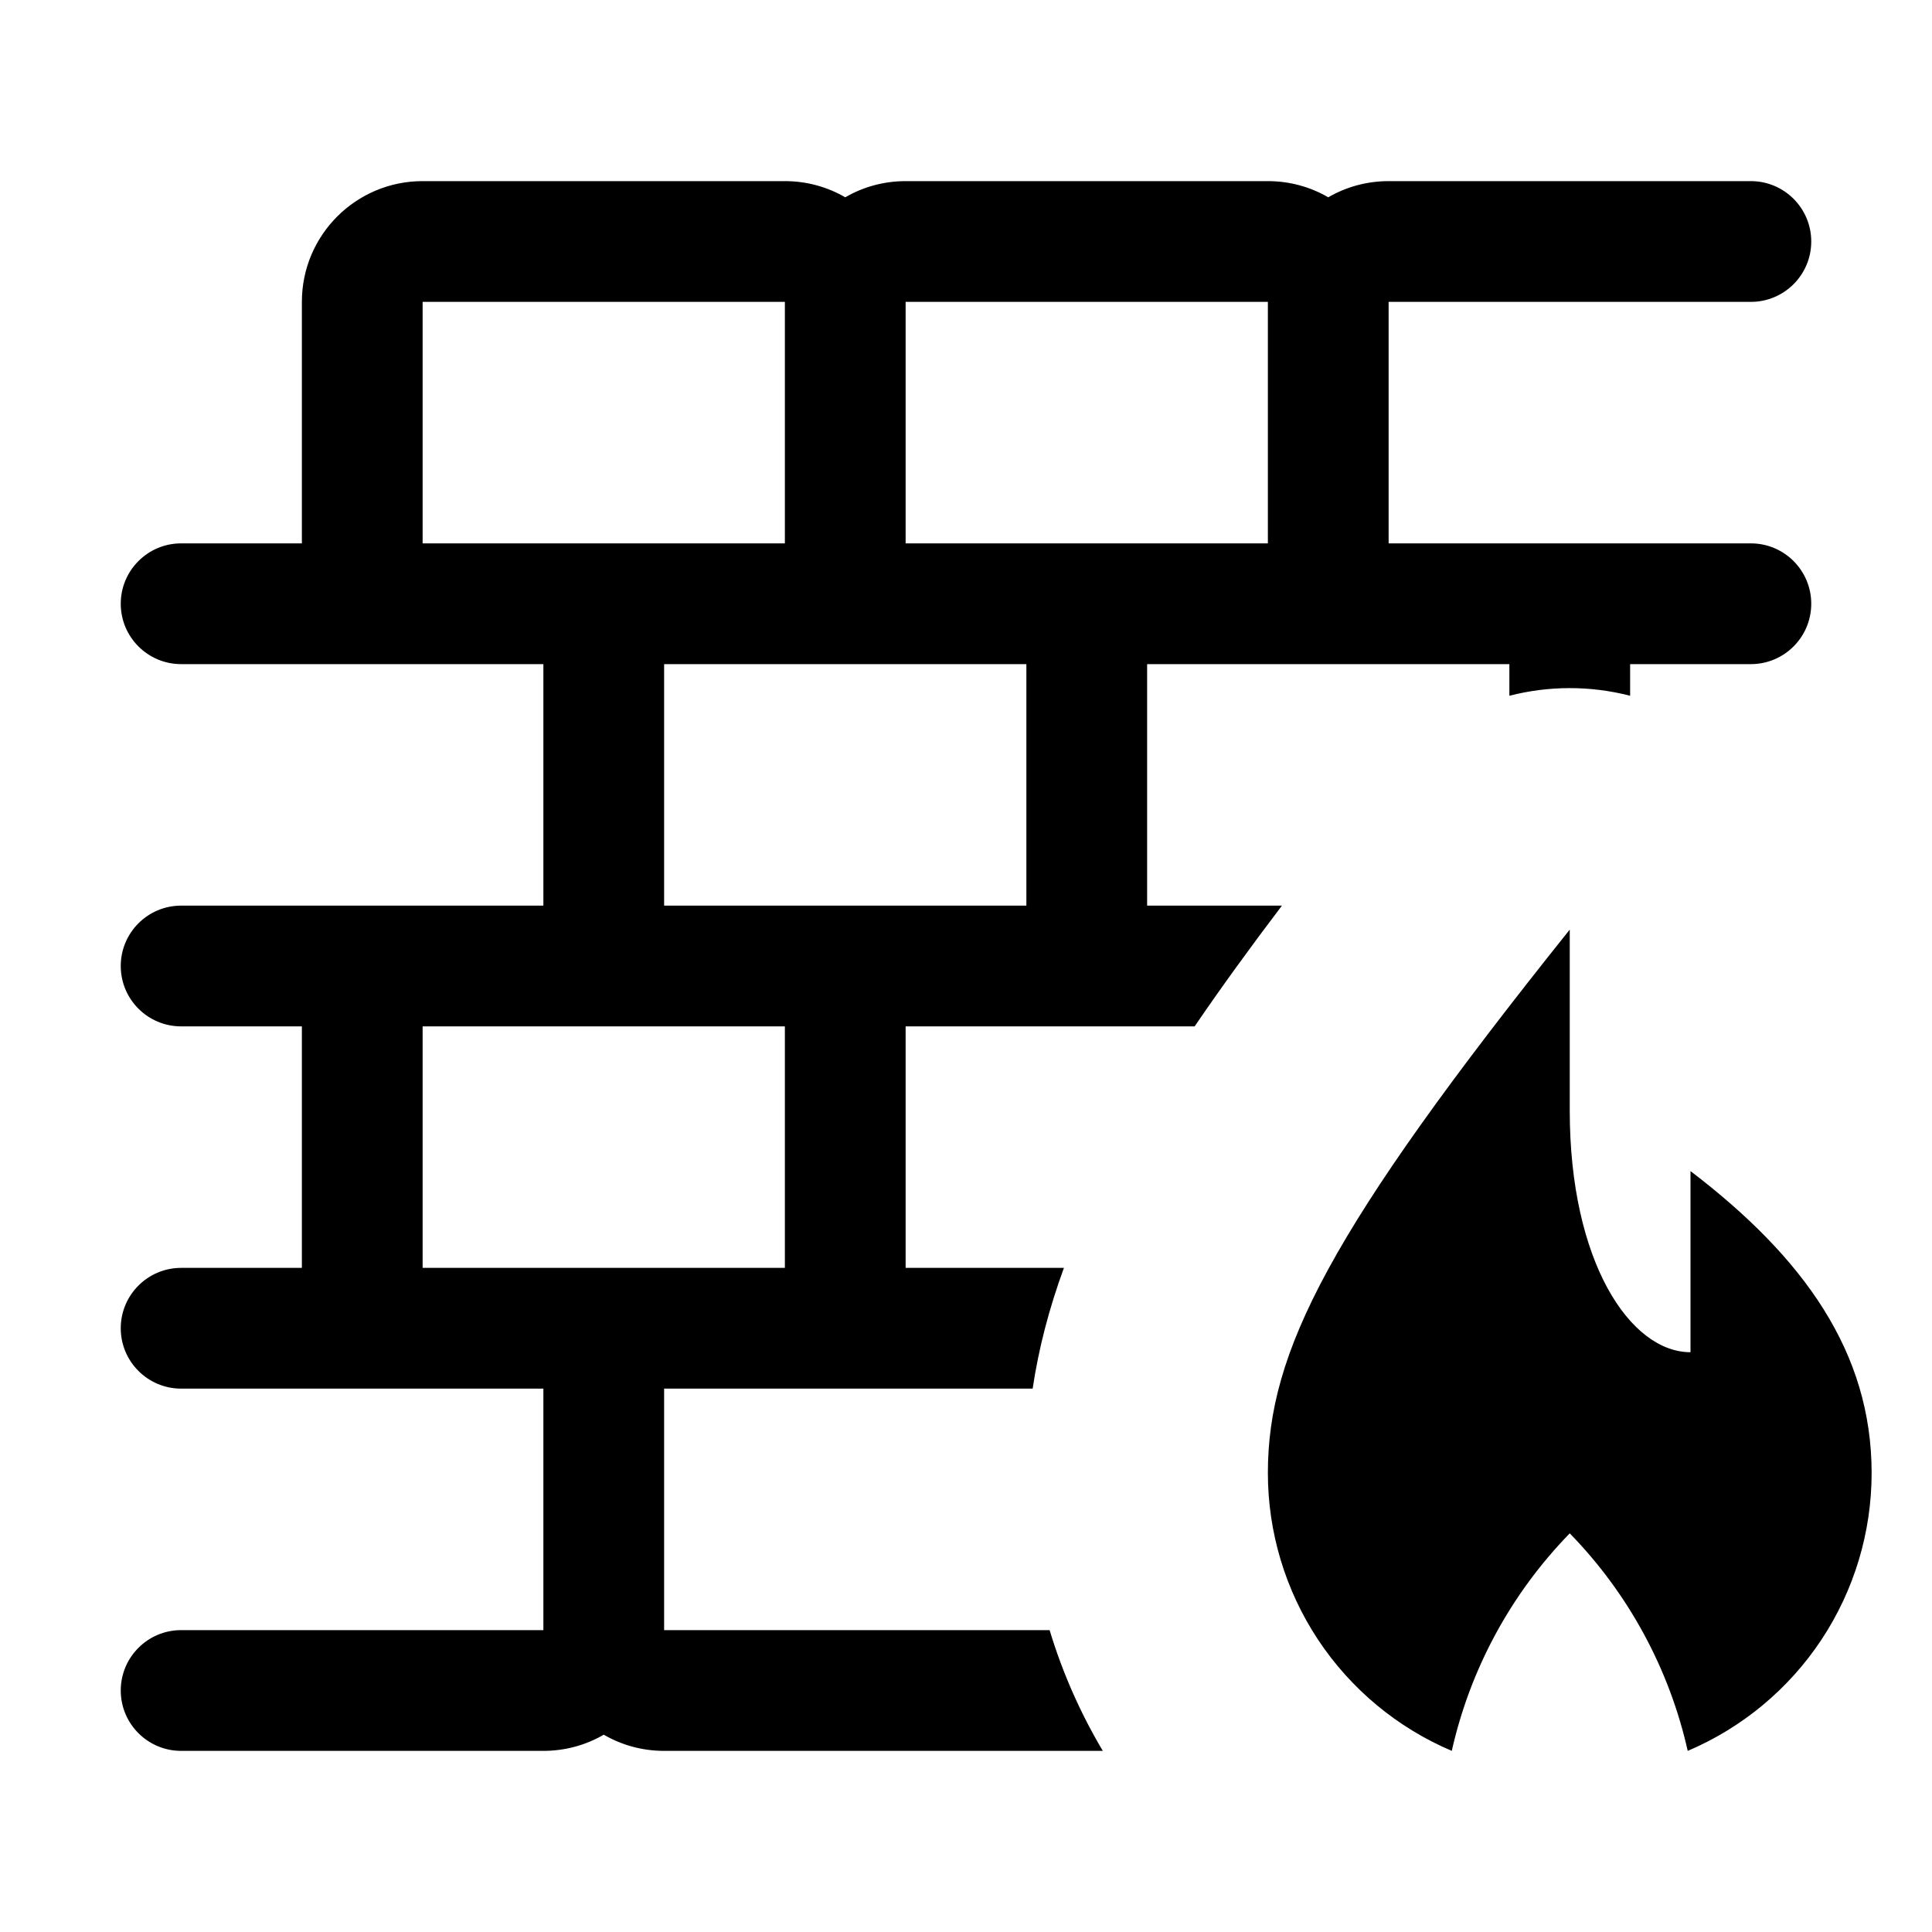 <svg width="32" height="32" viewBox="0 0 32 32" fill="none" xmlns="http://www.w3.org/2000/svg">
<path fill-rule="evenodd" clip-rule="evenodd" d="M5 5C5 3.895 5.895 3 7 3H13C13.364 3 13.706 3.097 14 3.268C14.294 3.097 14.636 3 15 3H21C21.364 3 21.706 3.097 22 3.268C22.294 3.097 22.636 3 23 3H29C29.552 3 30 3.448 30 4C30 4.552 29.552 5 29 5H23V9H29C29.552 9 30 9.448 30 10C30 10.552 29.552 11 29 11H27V11.524C26.333 11.352 25.645 11.358 25 11.524V11H19V15L21.233 15C20.702 15.7 20.22 16.364 19.787 17H15V21H17.622C17.377 21.669 17.204 22.33 17.104 23H11L11 27H17.385C17.595 27.697 17.891 28.369 18.266 29H11C10.636 29 10.294 28.903 10 28.732C9.706 28.903 9.364 29 9 29H3C2.448 29 2 28.552 2 28C2 27.448 2.448 27 3 27L9 27L9 23H3C2.448 23 2 22.552 2 22C2 21.448 2.448 21 3 21H5V17H3C2.448 17 2 16.552 2 16C2 15.448 2.448 15 3 15H9V11L3 11C2.448 11 2 10.552 2 10C2 9.448 2.448 9 3 9H5V5ZM7 17V21H13V17H7ZM13 9H7V5H13V9ZM15 5H21V9H15V5ZM17 15H11L11 11L17 11V15Z" fill="black"/>
<path d="M28 22.397V19.397C29.875 20.826 31 22.397 31 24.397C31 25.379 30.711 26.338 30.17 27.157C29.628 27.975 28.858 28.616 27.954 29C27.649 27.642 26.972 26.394 26 25.397C25.028 26.394 24.351 27.642 24.046 29C23.142 28.616 22.372 27.975 21.83 27.157C21.289 26.338 21 25.379 21 24.397C21 22.397 22 20.397 26 15.397V18.397C26 20.897 27 22.397 28 22.397Z" fill="black"/>
</svg>
